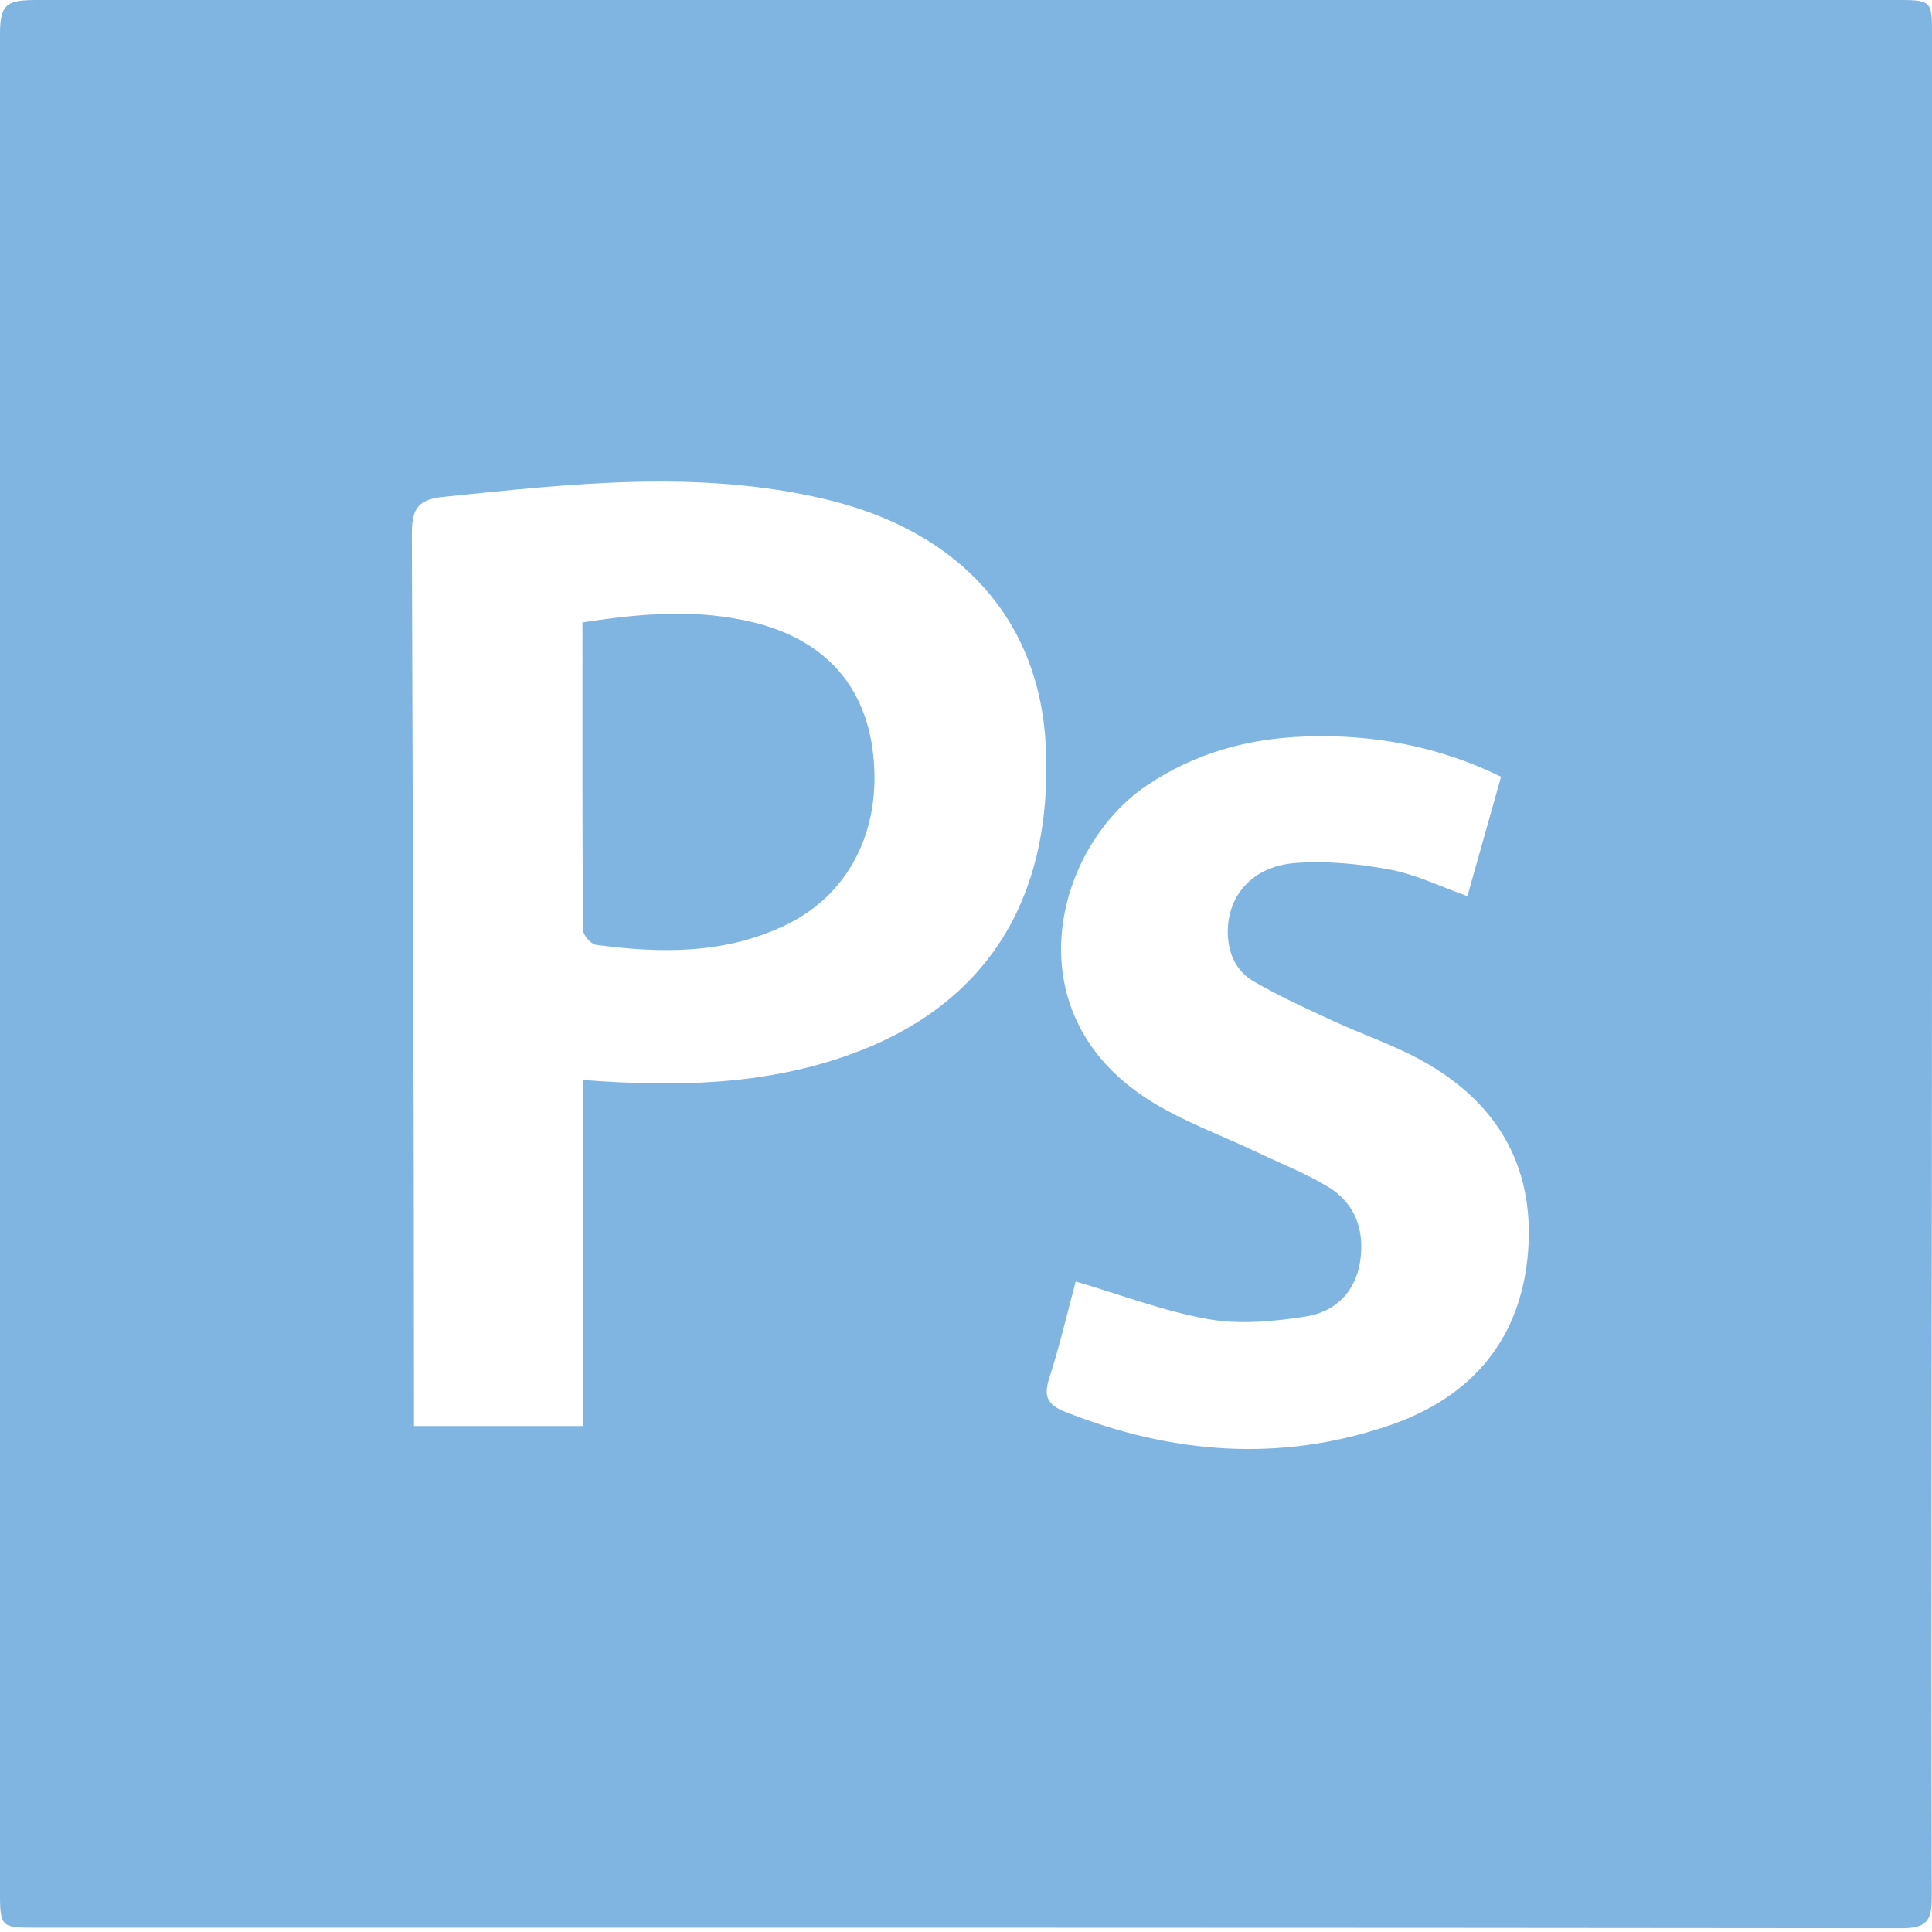 <?xml version="1.0" encoding="UTF-8" standalone="no"?>
<svg width="170px" height="170px" viewBox="0 0 170 170" version="1.1" xmlns="http://www.w3.org/2000/svg" xmlns:xlink="http://www.w3.org/1999/xlink">
    <!-- Generator: Sketch 39.1 (31720) - http://www.bohemiancoding.com/sketch -->
    <title>photoshop-plain</title>
    <desc>Created with Sketch.</desc>
    <defs></defs>
    <g id="Page-1" stroke="none" stroke-width="1" fill="none" fill-rule="evenodd">
        <g id="Artboard" transform="translate(-934, -8209)" fill="#80B5E2">
            <g id="Group-5" transform="translate(98, 7782)">
                <g id="photoshop-plain" transform="translate(836, 427)">
                    <path d="M66.443,54.799 C61.475,53.551 56.501,53.952 51.251,54.77 C51.251,63.951 51.232,72.885 51.301,81.821 C51.304,82.279 51.99,83.075 52.436,83.135 C58.16,83.908 63.854,83.971 69.208,81.361 C74.746,78.663 77.567,73.02 76.836,66.396 C76.172,60.363 72.601,56.347 66.443,54.799 L66.443,54.799 Z M170,84.95 L170,3.083 C170,0.255 170.031,0 167.285,0 L3.345,0 C0.675,0 0,0.256 0,2.949 L0,166.89 C0,169.613 0.34,169.617 2.98,169.617 C57.697,169.618 112.578,169.605 167.295,169.667 C169.417,169.669 169.987,169.104 169.981,167.024 C169.908,139.666 170,112.305 170,84.95 L170,84.95 Z M74.681,92.829 C67.184,95.504 59.365,95.653 51.27,95.026 L51.27,125.476 L36.429,125.476 L36.429,123.585 C36.429,98.091 36.311,72.601 36.24,47.109 C36.232,44.992 36.568,43.969 38.953,43.726 C50.195,42.577 61.373,41.284 72.551,43.906 C84.567,46.722 91.495,54.666 92.021,65.642 C92.673,79.233 86.7,88.543 74.681,92.829 L74.681,92.829 Z M134.465,110.037 C133.893,117.823 129.502,122.936 122.302,125.407 C112.665,128.716 103.082,127.948 93.665,124.205 C92.122,123.591 91.824,122.814 92.333,121.242 C93.26,118.374 93.938,115.425 94.654,112.761 C98.635,113.93 102.421,115.388 106.343,116.078 C109.113,116.565 112.107,116.279 114.923,115.837 C117.447,115.441 119.263,113.727 119.677,111.018 C120.098,108.264 119.268,105.879 116.837,104.414 C114.905,103.251 112.776,102.418 110.735,101.443 C107.452,99.874 103.954,98.643 100.926,96.68 C89.011,88.953 92.89,74.576 100.841,69.162 C105.095,66.266 109.802,64.982 114.842,64.805 C120.769,64.597 126.476,65.62 132.082,68.344 L129.12,78.853 C126.773,78.022 124.587,76.943 122.28,76.513 C119.542,76.003 116.671,75.719 113.908,75.944 C110.203,76.248 108.034,78.804 108.034,81.975 C108.034,83.853 108.746,85.443 110.312,86.353 C112.56,87.661 114.946,88.739 117.309,89.833 C119.868,91.016 122.569,91.925 125.031,93.276 C131.602,96.878 135.022,102.451 134.465,110.037 L134.465,110.037 Z" id="Shape"></path>
                </g>
            </g>
        </g>
    </g>
</svg>